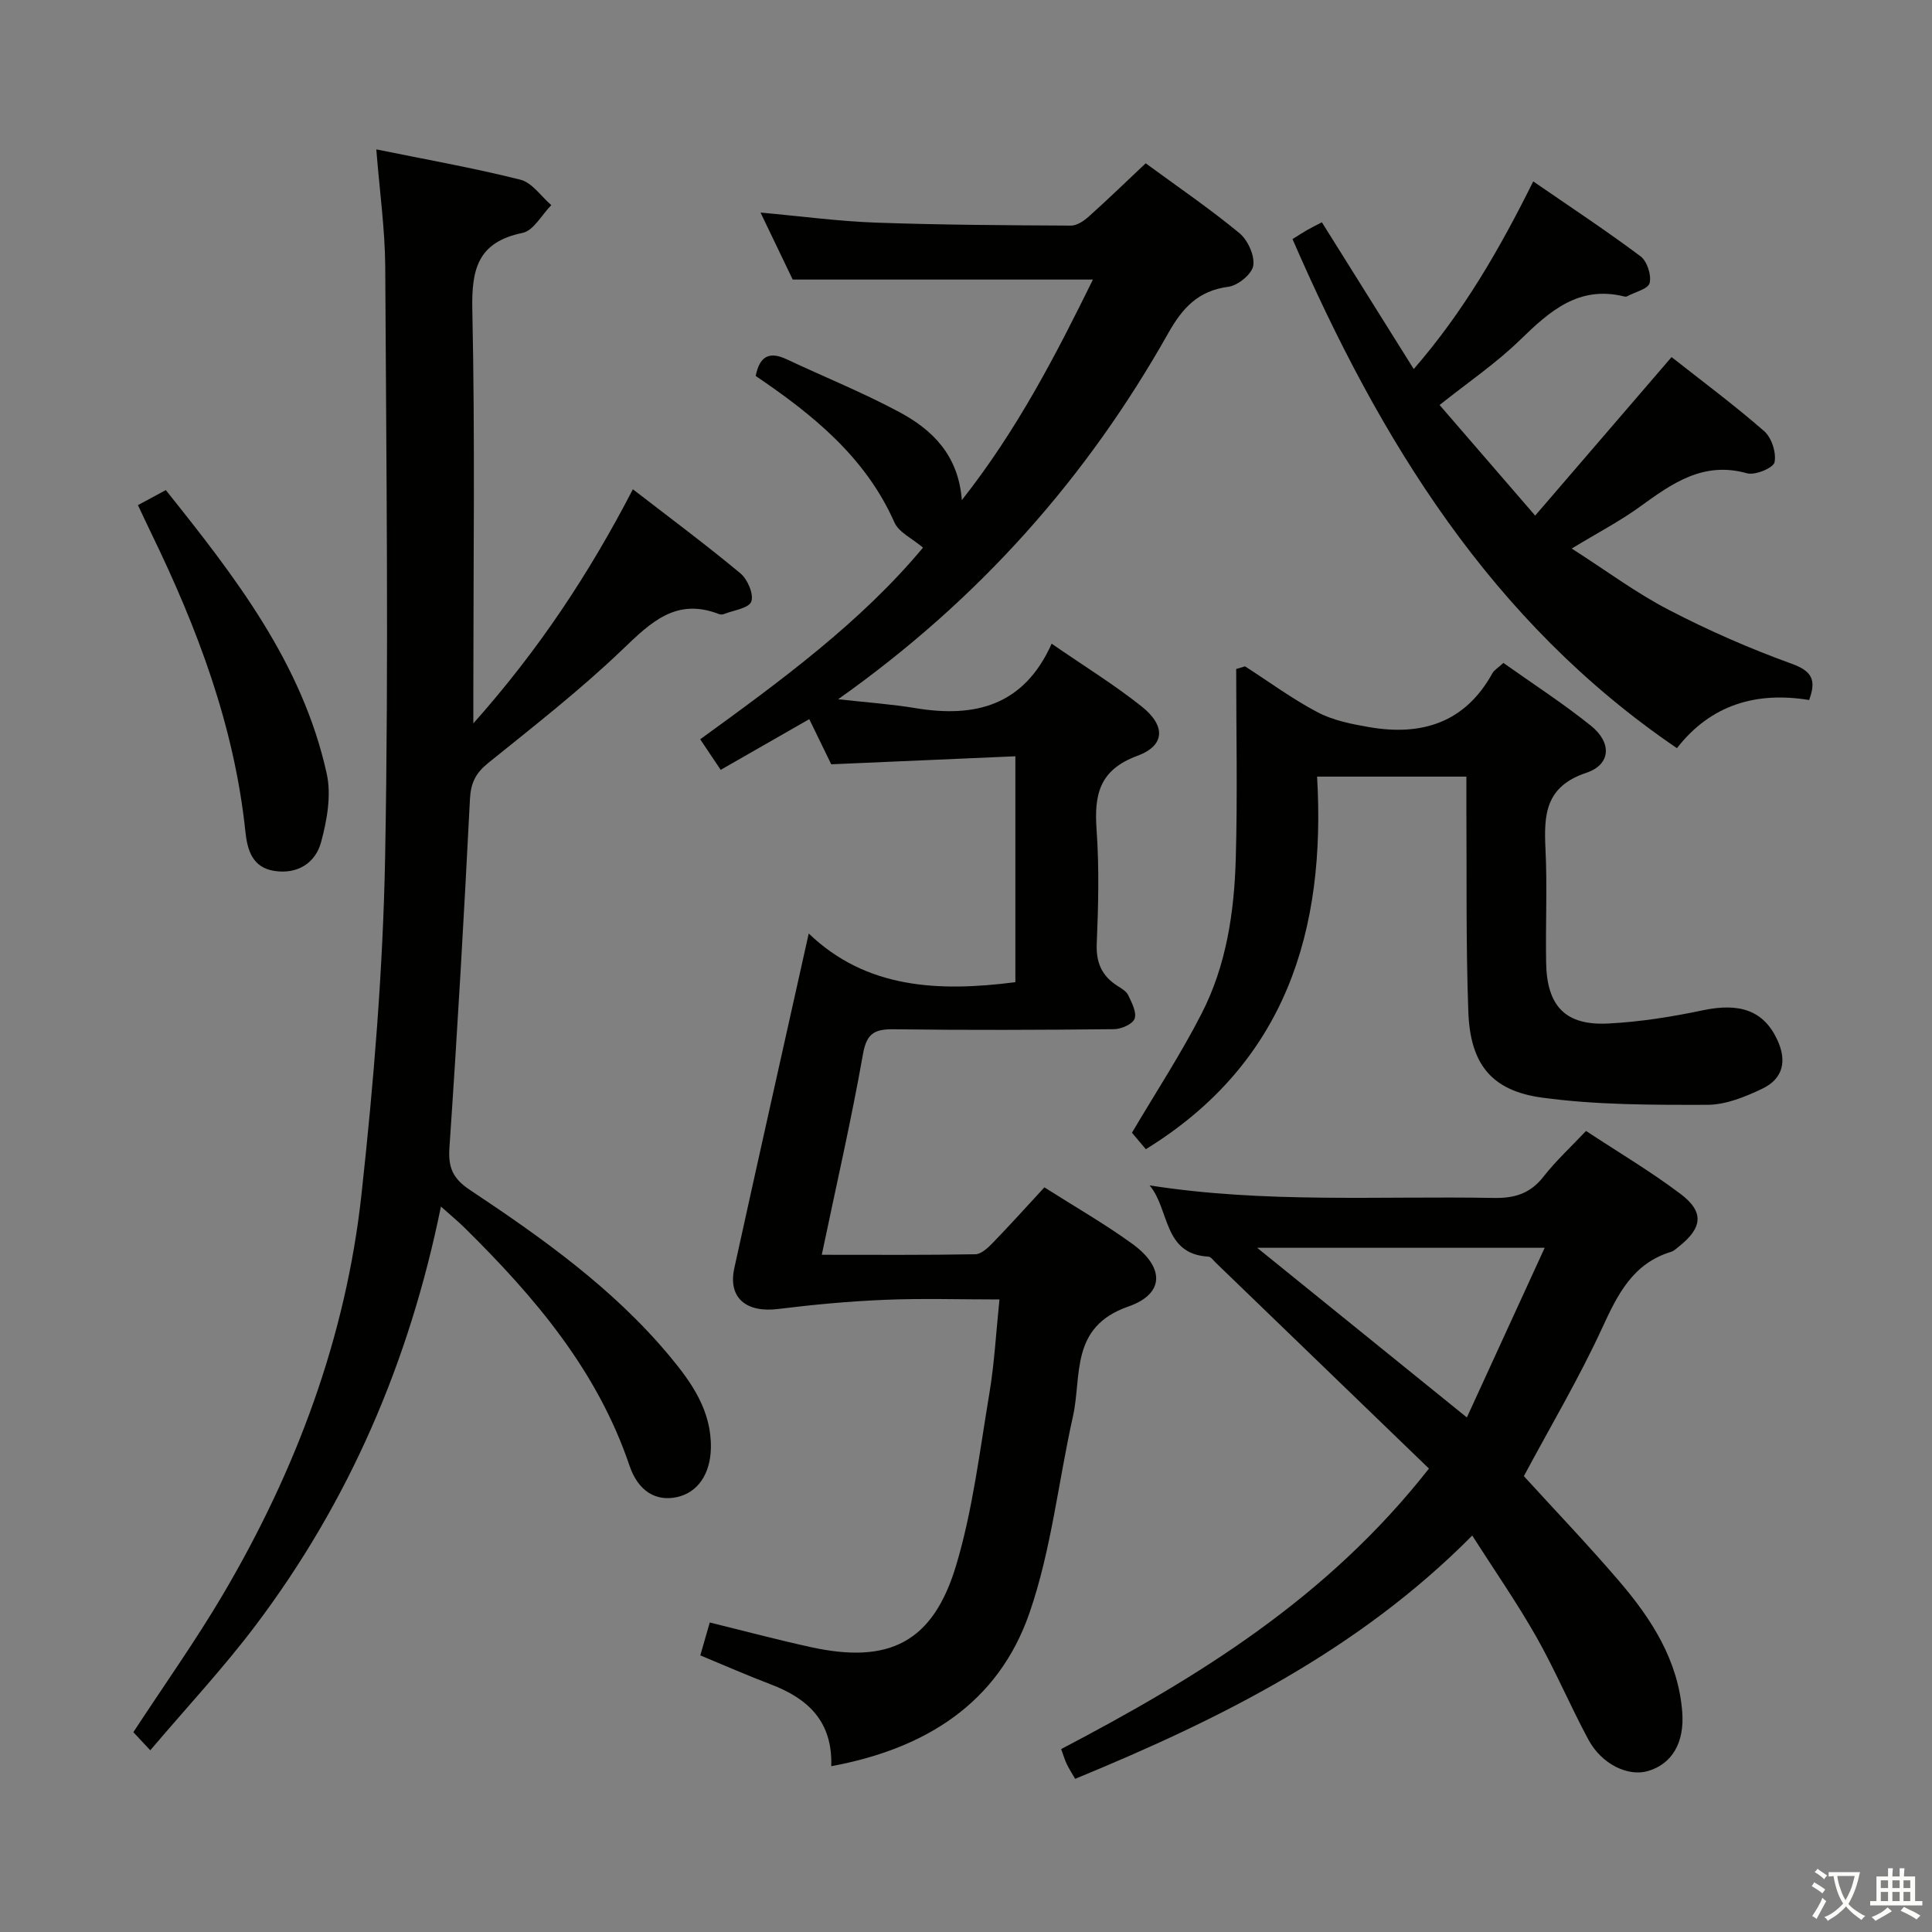 <svg enable-background="new 0 0 400 400" viewBox="0 0 400 400" xmlns="http://www.w3.org/2000/svg"><rect x="0" y="0" width="400" height="400" fill="#808080" stroke="none"/><path d="m377.9 391.2c-.2.3-.4.5-.6.8-.7-.6-1.4-1-2.2-1.5.2-.3.4-.5.5-.8.6.4 1.4.8 2.3 1.5zm-1.8 6.1c-.2-.2-.5-.4-.9-.6.4-.6.8-1.2 1.2-1.9s.7-1.3.9-1.9c.3.3.5.5.8.7-.7 1.3-1.4 2.6-2 3.7zm2.2-9c-.3.3-.5.5-.6.8-.6-.6-1.3-1.1-2-1.5.3-.3.5-.5.6-.7.6.5 1.3.9 2 1.4zm.3.2v-.9h2 4.5c-.3 1.3-.6 2.5-1 3.6s-.9 2.1-1.4 3c.4.5 1 1 1.6 1.4s1.2.8 1.9 1.1c-.3.2-.5.4-.8.8-.4-.3-1-.7-1.6-1.2s-1.2-1.1-1.6-1.6c-.5.6-1.1 1.1-1.7 1.6s-1.4.9-2.1 1.4c-.1-.3-.3-.5-.7-.8.6-.2 1.2-.5 1.9-1s1.4-1.1 2-1.8c-.5-.8-.9-1.6-1.2-2.5s-.6-2-.8-3.2c-.4.1-.7.1-1 .1zm2.5 2.7c.3 1 .7 1.7 1 2.2.3-.5.6-1.1 1-2s.6-1.9.9-3h-3.2-.4c.1.9.3 1.8.7 2.8z" fill="#fbfcfa"/><path d="m396.5 388.5v1.5 3.6h1.5v.9c-.4 0-1 0-1.7 0h-7.9c-.5 0-.9 0-1.2 0v-.9h1.3v-3.5c0-.7 0-1.2 0-1.6h2.4c0-.8 0-1.4 0-1.7h1c0 .3-.1.8-.1 1.7h1.5c0-.8 0-1.4 0-1.7h1c0 .3-.1.9-.1 1.7zm-8.2 9.2c-.2-.3-.5-.5-.8-.8.8-.3 1.4-.6 1.9-.9s1-.7 1.4-1.1c.3.3.6.5.9.8-1.6 1-2.8 1.6-3.4 2zm2.6-6.8v-1.6h-1.5v1.6zm0 2.7v-1.9h-1.5v1.9zm2.4-2.7v-1.6h-1.5v1.6zm0 2.7v-1.9h-1.5v1.9zm.2 2 .7-.8c.4.2.9.5 1.6.8s1.3.7 1.8 1c-.3.3-.5.5-.8.8-.4-.3-1.5-1-3.3-1.8zm2-4.7v-1.6h-1.4v1.6zm0 2.7v-1.9h-1.4v1.9z" fill="#fbfcfa"/><g fill="#010100"><path d="m191.1 113.38c-2.26-1.92-5.01-3.16-5.92-5.22-6.01-13.57-16.97-22.36-28.72-30.32.8-4.11 2.83-5.14 6.4-3.46 7.8 3.67 15.83 6.9 23.4 10.97 6.76 3.64 12.16 8.85 12.88 18.19 11.51-14.59 19.5-30.14 27.14-45.66-20.67 0-41.03 0-62.16 0-1.82-3.79-4.09-8.52-6.66-13.87 8.43.76 16.12 1.8 23.83 2.08 13.47.48 26.96.55 40.44.62 1.26.01 2.73-1.01 3.76-1.94 3.95-3.54 7.76-7.24 11.71-10.96 6.66 4.88 13.25 9.38 19.39 14.44 1.74 1.44 3.2 4.62 2.89 6.73-.26 1.74-3.16 4.13-5.14 4.39-6.27.82-9.5 4.35-12.48 9.63-16.82 29.84-39 55.01-68.33 75.77 6.2.69 11.15 1.03 16.01 1.84 12.23 2.03 22.43-.42 28.19-13.34 6.77 4.67 12.97 8.49 18.62 12.98 5.03 4 4.9 8.11-.86 10.23-7.96 2.93-8.97 8.12-8.45 15.38.55 7.79.36 15.66.03 23.48-.17 3.96 1.05 6.71 4.28 8.77.83.53 1.85 1.12 2.24 1.94.73 1.55 1.79 3.55 1.32 4.86-.41 1.12-2.76 2.16-4.26 2.17-15.16.16-30.32.22-45.48.02-3.94-.05-5.71.67-6.49 5.09-2.42 13.69-5.54 27.25-8.54 41.6 10.95 0 21.38.08 31.8-.11 1.22-.02 2.6-1.33 3.59-2.35 3.58-3.69 7.02-7.52 10.7-11.5 6.22 3.96 12.41 7.5 18.16 11.66 6.7 4.84 6.84 10.36-.8 13.02-12.13 4.23-9.57 14.32-11.45 22.75-3.03 13.56-4.48 27.63-8.99 40.66-6.47 18.71-21.56 28.16-41.05 31.75.31-9.25-4.82-14.02-12.5-16.93-4.79-1.82-9.49-3.89-14.61-6.01.64-2.22 1.26-4.37 1.96-6.81 7.17 1.76 14.02 3.59 20.93 5.1 16.2 3.56 25.31-.98 30.09-16.97 3.44-11.51 4.87-23.65 6.87-35.57 1.04-6.19 1.37-12.5 2.09-19.44-8.12 0-15.91-.25-23.67.07-7.4.3-14.8.99-22.14 1.9-6.65.83-10.43-2.32-9.09-8.45 5-22.79 10.12-45.55 15.41-69.29 11.91 11.45 26.89 12.12 42.78 10.08 0-15.17 0-30.56 0-46.77-12.68.55-25.09 1.1-38.12 1.66-1.25-2.57-2.83-5.8-4.55-9.35-6.12 3.5-12 6.87-18.34 10.5-1.41-2.1-2.74-4.08-4.24-6.33 16.81-12.19 33.28-24.27 46.13-39.68z"/><path d="m77.91 30.93c10.41 2.12 20.22 3.85 29.85 6.28 2.42.61 4.27 3.45 6.38 5.26-1.97 1.99-3.67 5.28-5.96 5.75-9.27 1.91-10.58 7.5-10.39 15.98.57 26.31.21 52.64.21 78.97v6.6c13.57-15.25 23.94-30.94 33.03-48.47 7.74 5.98 15.17 11.5 22.27 17.41 1.48 1.23 2.81 4.35 2.24 5.85-.53 1.39-3.69 1.79-5.71 2.59-.29.11-.7.09-.99-.02-8.86-3.44-14.1 1.72-19.97 7.35-8.75 8.38-18.36 15.88-27.81 23.5-2.57 2.08-3.59 4.1-3.76 7.44-1.22 24.07-2.6 48.13-4.25 72.17-.29 4.17.72 6.44 4.25 8.78 14.98 9.96 29.65 20.39 41.3 34.35 4.62 5.54 8.74 11.38 8.58 19.12-.12 5.39-2.76 9.22-7.08 10.13-4.23.9-7.95-1.14-9.78-6.55-6.66-19.7-19.64-34.92-34.08-49.17-1.39-1.37-2.91-2.62-4.95-4.45-6.56 32.23-19.05 61.13-38.45 86.82-6.69 8.86-14.31 17.01-21.73 25.76-1.66-1.77-2.65-2.84-3.5-3.75 6.35-9.71 12.9-18.92 18.62-28.63 15.07-25.61 25.38-53.1 28.61-82.7 2.54-23.26 4.47-46.68 4.9-70.06.75-40.64.23-81.31.02-121.97-.05-7.77-1.15-15.53-1.85-24.34z"/><path d="m295.85 304.05c-14.99-14.47-29.56-28.55-44.15-42.63-.48-.46-.99-1.22-1.52-1.25-9.42-.51-7.98-9.79-12.17-14.75 23.83 3.75 47.61 2.17 71.31 2.6 4.35.08 7.56-.95 10.28-4.45 2.53-3.24 5.6-6.06 8.77-9.42 6.67 4.4 13.39 8.38 19.58 13.05 4.92 3.71 4.54 7.01-.34 10.87-.52.41-1.03.92-1.64 1.11-7.94 2.43-11.06 8.82-14.27 15.79-4.78 10.38-10.65 20.27-16.2 30.65 6.45 7.08 13.36 14.29 19.83 21.86 6.66 7.79 12.13 16.32 12.96 26.97.49 6.37-2.13 10.76-7.08 12.22-4.13 1.22-9.61-1.4-12.35-6.5-3.78-7.02-6.88-14.41-10.81-21.33-4.01-7.06-8.66-13.74-13.24-20.92-23.52 23.74-52.13 37.99-82.21 50.37-.65-1.12-1.26-2.06-1.74-3.06-.42-.87-.68-1.81-1.16-3.1 28.2-14.79 55.06-31.19 76.15-58.08zm-35.57-45.71c14.64 11.84 28.62 23.15 43.42 35.13 5.36-11.7 10.62-23.16 16.11-35.13-20.55 0-39.66 0-59.53 0z"/><path d="m257.77 137.96c4.99 3.21 9.81 6.77 15.05 9.52 3.2 1.68 7 2.43 10.63 3.06 10.87 1.88 19.86-.88 25.53-11.14.37-.68 1.17-1.12 2.28-2.15 6.07 4.31 12.34 8.36 18.13 13.01 4.35 3.5 4.16 8.02-.96 9.74-8.53 2.85-8.8 8.7-8.45 15.85.38 7.81-.01 15.65.13 23.48.16 8.99 3.99 13.02 12.82 12.58 6.57-.33 13.17-1.38 19.62-2.74 7.69-1.62 12.62.06 15.44 6.16 2.01 4.35 1.18 8.02-3.14 10.08-3.53 1.69-7.54 3.32-11.34 3.33-11.43.02-22.97.05-34.25-1.49-10.56-1.44-14.87-7.04-15.26-17.79-.51-14.14-.31-28.3-.4-42.45-.01-1.96 0-3.91 0-6.22-10.28 0-20.02 0-30.91 0 1.84 31.77-6.41 59.26-35.46 77.14-.98-1.17-2.14-2.55-2.87-3.41 5-8.47 10.19-16.38 14.46-24.75 5.07-9.91 6.71-20.87 7.03-31.87.38-13.12.09-26.26.09-39.39.61-.2 1.22-.38 1.83-.55z"/><path d="m346.08 73.93c6.23 4.91 12.92 9.88 19.18 15.34 1.54 1.34 2.54 4.47 2.14 6.44-.24 1.16-4.03 2.75-5.69 2.28-9.07-2.55-15.51 2.09-22.17 6.91-4.14 3-8.72 5.38-14.13 8.67 7.05 4.51 13.28 9.16 20.08 12.69 8.23 4.28 16.8 8.03 25.51 11.18 4.31 1.56 5.03 3.5 3.56 7.49-10.93-1.79-20.35.95-27.37 9.97-38.51-26.19-61.51-63.8-79.59-105.4 1.04-.65 2-1.28 2.99-1.85.98-.56 2-1.06 3.09-1.63 6.27 10.02 12.44 19.87 19.02 30.39 10.33-11.9 17.8-24.88 24.74-38.85 7.61 5.24 15.07 10.16 22.21 15.5 1.36 1.01 2.29 3.89 1.89 5.53-.3 1.24-3.05 1.88-4.72 2.78-.13.07-.34.06-.49.02-9.43-2.35-15.44 2.98-21.59 8.97-4.97 4.84-10.8 8.8-16.69 13.49 6.25 7.24 12.52 14.49 19.79 22.9 9.69-11.26 18.75-21.79 28.24-32.82z"/><path d="m28.56 104.58c2.07-1.12 3.65-1.97 5.77-3.11 14.31 17.9 28.28 35.83 33.32 58.74.98 4.44.05 9.62-1.17 14.14-1.17 4.34-4.91 6.72-9.71 5.96-4.47-.7-5.56-4.26-5.96-8.09-2.29-21.94-9.95-42.18-19.5-61.83-.86-1.77-1.69-3.56-2.75-5.81z"/></g></svg>